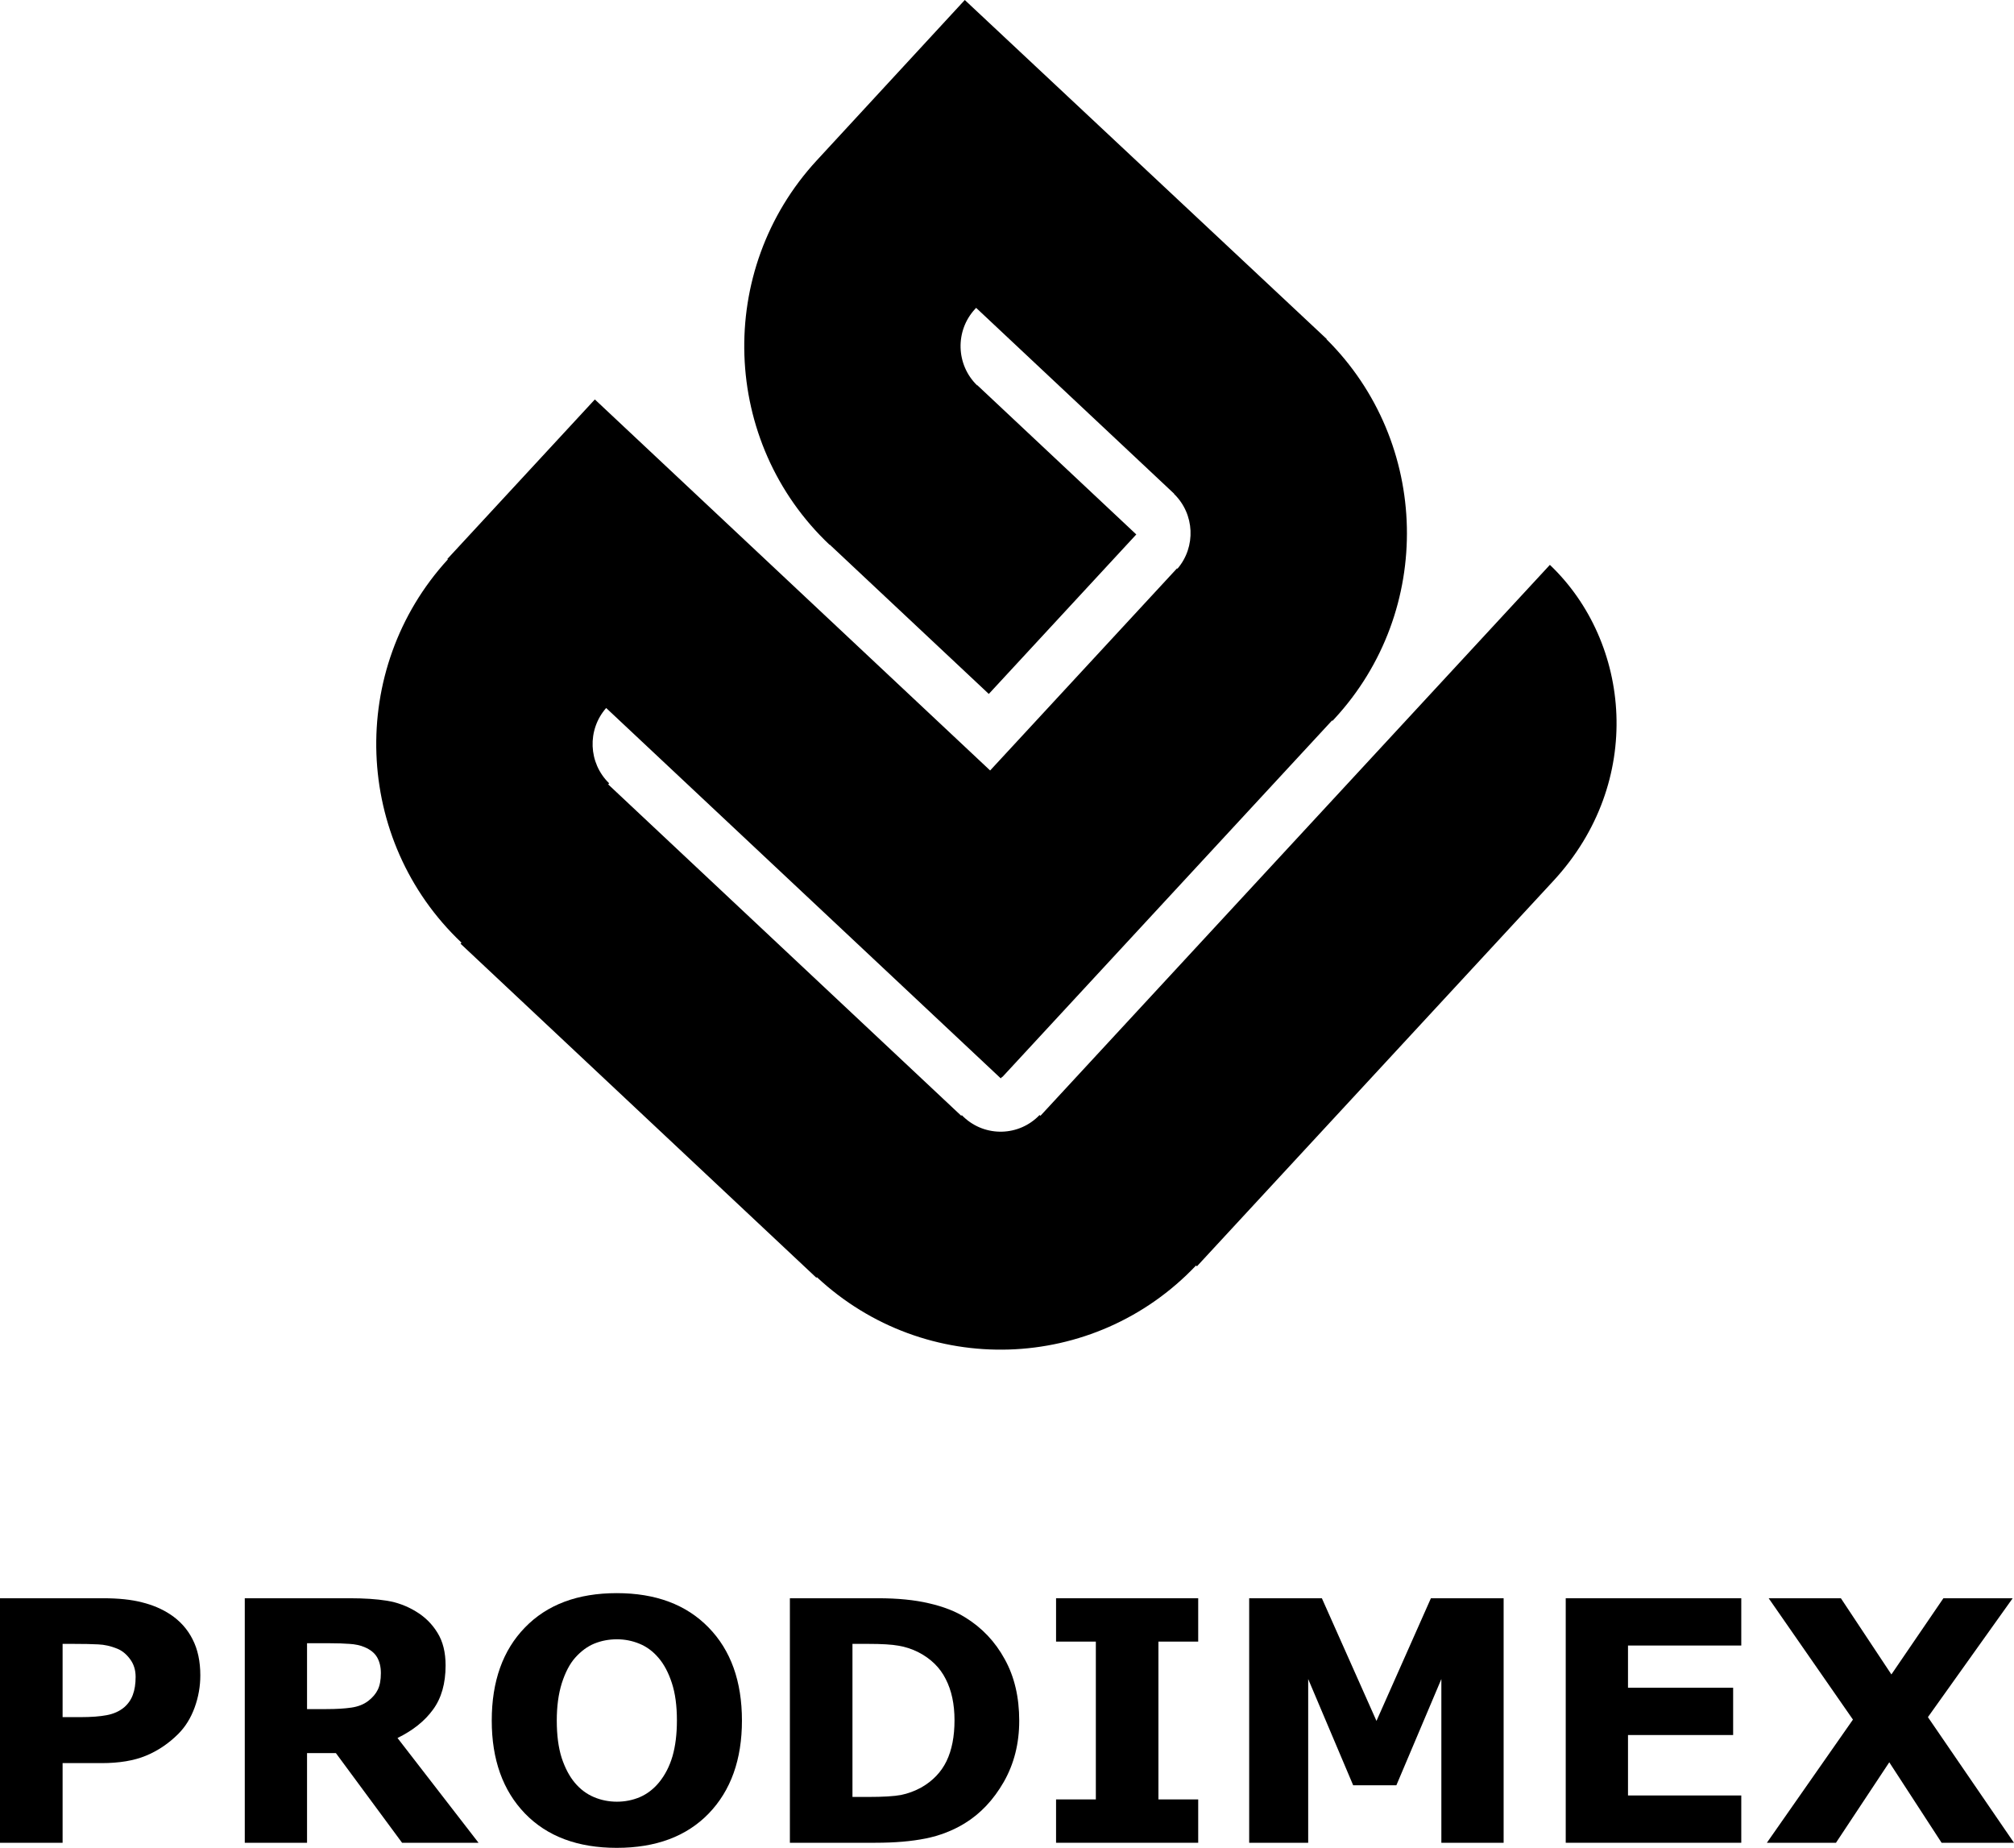 <svg width="97" height="89" viewBox="0 0 97 89" fill="none" xmlns="http://www.w3.org/2000/svg">
<path d="M96.999 88.755H93.513L90.993 84.879L88.426 88.755H85.098L89.243 82.823L85.184 76.978H88.662L91.095 80.648L93.6 76.978H96.936L92.854 82.704L96.999 88.755Z" fill="black"/>
<path d="M83.865 88.755H75.41V76.978H83.865V79.255H78.409V81.288H83.473V83.566H78.409V86.477H83.865V88.755Z" fill="black"/>
<path d="M72.419 88.755H69.42V80.869L67.253 85.987H65.173L63.006 80.869V88.755H60.164V76.978H63.665L66.295 82.886L68.917 76.978H72.419V88.755Z" fill="black"/>
<path d="M57.709 88.755H50.863V86.667H52.779V79.066H50.863V76.978H57.709V79.066H55.793V86.667H57.709V88.755Z" fill="black"/>
<path d="M49.089 82.878C49.089 83.975 48.84 84.958 48.343 85.828C47.846 86.693 47.218 87.358 46.459 87.822C45.888 88.17 45.263 88.412 44.582 88.549C43.902 88.686 43.096 88.755 42.164 88.755H38.043V76.978H42.282C43.235 76.978 44.056 77.059 44.747 77.223C45.438 77.381 46.019 77.608 46.49 77.903C47.296 78.399 47.929 79.068 48.39 79.912C48.856 80.75 49.089 81.739 49.089 82.878ZM45.972 82.854C45.972 82.079 45.831 81.417 45.548 80.869C45.271 80.315 44.828 79.883 44.221 79.572C43.913 79.419 43.596 79.316 43.271 79.263C42.952 79.205 42.468 79.176 41.819 79.176H41.057V86.548H41.819C42.536 86.548 43.062 86.516 43.397 86.453C43.732 86.385 44.059 86.263 44.378 86.089C44.928 85.773 45.331 85.351 45.587 84.824C45.844 84.291 45.972 83.635 45.972 82.854Z" fill="black"/>
<path d="M35.734 82.87C35.734 84.747 35.2 86.24 34.133 87.347C33.065 88.449 31.589 89 29.705 89C27.826 89 26.353 88.449 25.285 87.347C24.217 86.24 23.684 84.747 23.684 82.87C23.684 80.977 24.217 79.482 25.285 78.385C26.353 77.283 27.826 76.732 29.705 76.732C31.578 76.732 33.052 77.283 34.125 78.385C35.198 79.482 35.734 80.977 35.734 82.87ZM31.738 85.852C32.031 85.493 32.248 85.072 32.39 84.586C32.531 84.096 32.602 83.521 32.602 82.862C32.602 82.156 32.521 81.554 32.358 81.059C32.196 80.563 31.984 80.162 31.722 79.856C31.456 79.54 31.147 79.311 30.796 79.168C30.451 79.026 30.09 78.955 29.713 78.955C29.331 78.955 28.97 79.023 28.629 79.16C28.294 79.297 27.986 79.524 27.703 79.841C27.441 80.136 27.227 80.545 27.059 81.067C26.897 81.583 26.816 82.184 26.816 82.87C26.816 83.571 26.894 84.17 27.051 84.665C27.214 85.156 27.426 85.557 27.687 85.868C27.949 86.179 28.255 86.408 28.606 86.556C28.956 86.704 29.325 86.777 29.713 86.777C30.1 86.777 30.469 86.704 30.82 86.556C31.17 86.403 31.477 86.168 31.738 85.852Z" fill="black"/>
<path d="M18.344 80.584C18.344 80.289 18.284 80.036 18.164 79.825C18.043 79.614 17.837 79.448 17.543 79.327C17.339 79.242 17.101 79.192 16.829 79.176C16.557 79.155 16.24 79.145 15.879 79.145H14.788V82.317H15.714C16.196 82.317 16.599 82.293 16.923 82.245C17.248 82.198 17.52 82.09 17.74 81.921C17.949 81.758 18.101 81.578 18.195 81.383C18.294 81.183 18.344 80.916 18.344 80.584ZM23.047 88.755H19.365L16.177 84.436H14.788V88.755H11.789V76.978H16.845C17.536 76.978 18.13 77.017 18.627 77.096C19.124 77.175 19.59 77.347 20.024 77.61C20.464 77.874 20.812 78.217 21.068 78.638C21.33 79.055 21.461 79.58 21.461 80.213C21.461 81.083 21.259 81.792 20.856 82.34C20.459 82.889 19.888 83.345 19.145 83.709L23.047 88.755Z" fill="black"/>
<path d="M9.648 80.695C9.648 81.222 9.557 81.739 9.373 82.245C9.19 82.746 8.929 83.168 8.588 83.511C8.123 83.975 7.602 84.326 7.026 84.563C6.456 84.8 5.744 84.919 4.891 84.919H3.015V88.755H0V76.978H4.961C5.705 76.978 6.33 77.043 6.838 77.175C7.351 77.302 7.803 77.494 8.196 77.753C8.667 78.064 9.025 78.462 9.271 78.947C9.523 79.432 9.648 80.015 9.648 80.695ZM6.532 80.766C6.532 80.434 6.443 80.149 6.265 79.912C6.087 79.669 5.88 79.501 5.644 79.406C5.33 79.279 5.024 79.211 4.726 79.2C4.428 79.184 4.03 79.176 3.533 79.176H3.015V82.704H3.878C4.391 82.704 4.812 82.672 5.142 82.609C5.477 82.546 5.757 82.419 5.982 82.23C6.176 82.061 6.314 81.86 6.398 81.628C6.487 81.391 6.532 81.104 6.532 80.766Z" fill="black"/>
<path fill-rule="evenodd" clip-rule="evenodd" d="M39.958 26.243C34.726 21.3 34.45 13.021 39.338 7.725L46.467 8.39233e-05L63.898 16.328L63.889 16.34C68.887 21.307 69.084 29.414 64.267 34.623C64.237 34.656 64.207 34.688 64.177 34.719L64.157 34.7L48.278 51.872L48.268 51.864L48.199 51.938L29.195 34.1C28.271 35.15 28.333 36.752 29.338 37.727L29.292 37.779L46.295 53.739L46.323 53.711C46.352 53.742 46.384 53.772 46.416 53.802C47.458 54.781 49.084 54.733 50.068 53.704L50.11 53.742L74.647 27.206C78.558 30.933 79.219 37.657 74.825 42.416L57.648 60.991L57.605 60.951C52.699 66.124 44.567 66.384 39.344 61.514L39.319 61.541L22.18 45.452L22.227 45.402C17.019 40.473 16.727 32.233 21.57 26.943L21.546 26.922L28.65 19.239L47.688 37.109L56.689 27.374L56.709 27.393C57.61 26.341 57.542 24.756 56.543 23.787L56.55 23.78L47.014 14.828C46.997 14.847 46.98 14.864 46.962 14.883C45.992 15.931 46.039 17.57 47.061 18.561L47.069 18.552L54.727 25.741L47.624 33.423L39.965 26.234L39.958 26.243Z" fill="black"/>
</svg>
